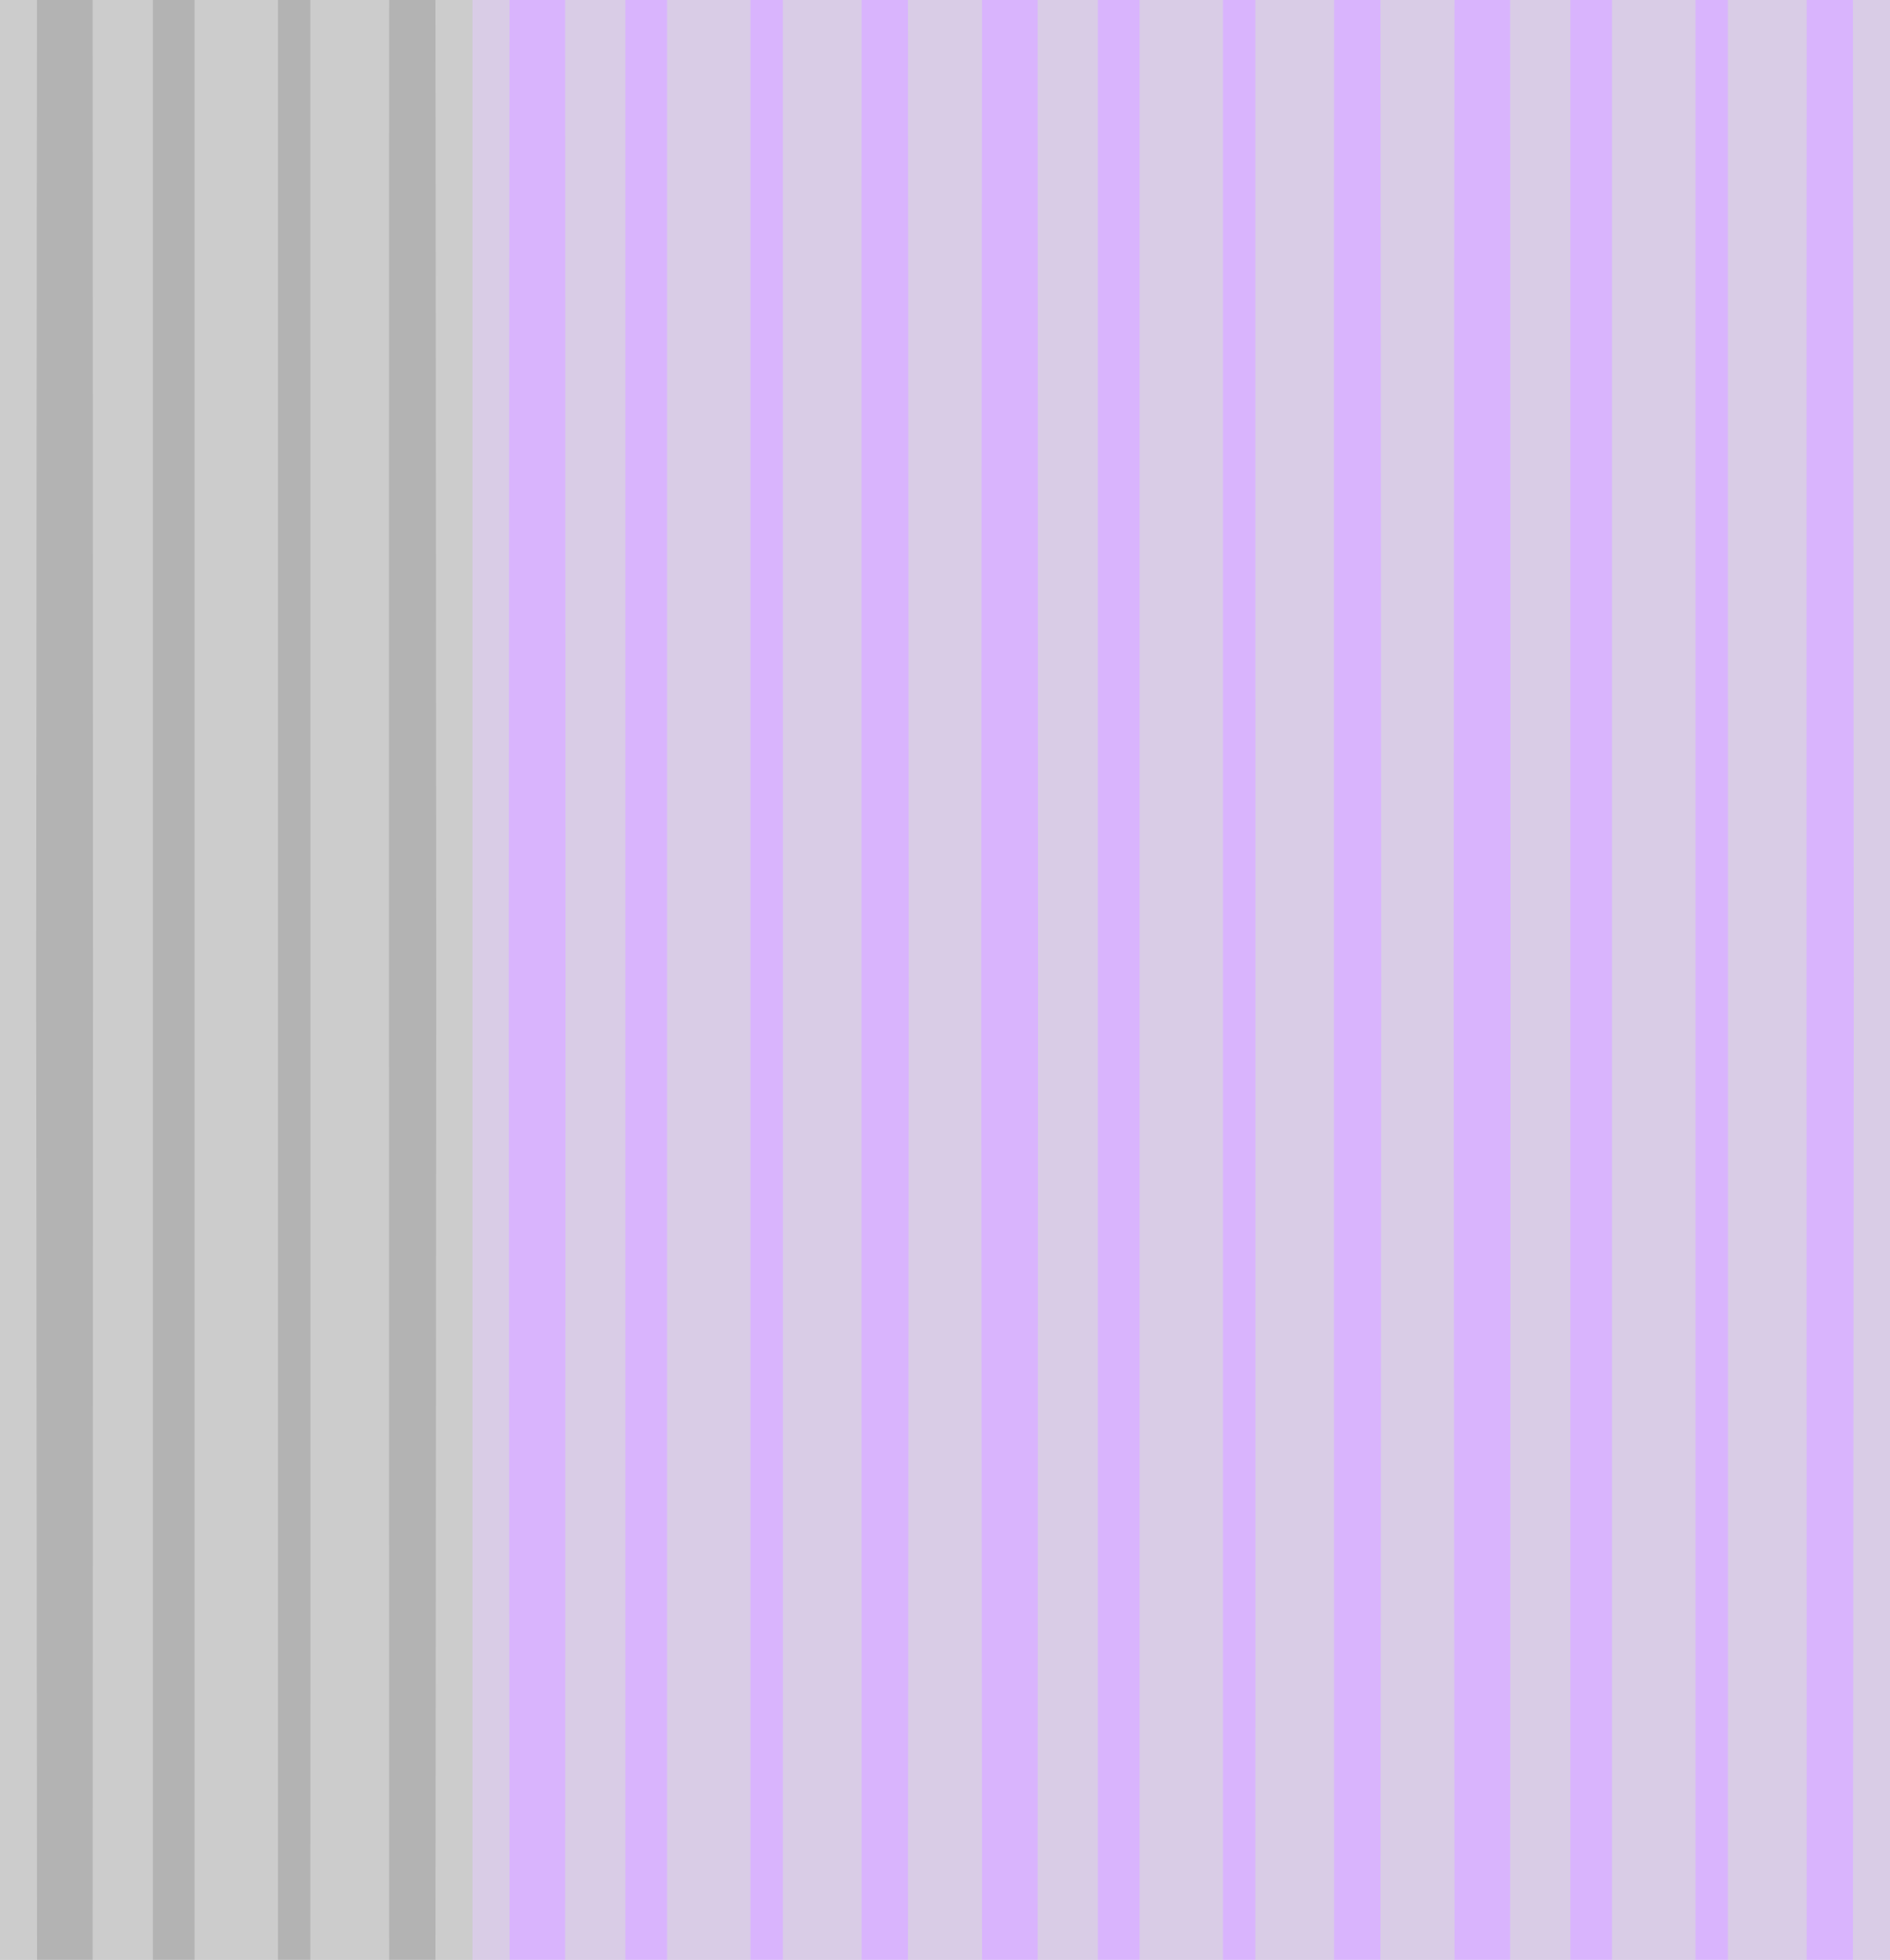 <svg xmlns="http://www.w3.org/2000/svg" width="408" height="423">
<g fill="none" fill-rule="evenodd" opacity=".3">
<path fill="black" d="M0 0h102v423H0z"/>
<path fill="grey" fill-rule="nonzero" d="M0 0v423h8s-.097-89.974-.19-211.5C7.89 89.96 7.987 0 7.987 0H0zm94 0s.097 89.931.178 211.5C94.097 333.055 94 423 94 423h8V0h-8zM67 0s0 90.105.018 211.5S67 423 67 423h17s0-90.713-.029-211.5S84 0 84 0H67zM33 0H20s.039 90.105.078 211.5C20.038 332.88 20 423 20 423h13V0zm27 0H42v423h18V0z"/>
<path fill="black" fill-opacity=".35" d="M0 0h102v423H0z"/>
<path fill="#8005f9" d="M204 0h102v423H204z"/>
<path fill="grey" fill-rule="nonzero" d="M204 0v423h8s-.097-89.974-.19-211.5c.08-121.54.178-211.5.178-211.5H204zm94 0s.097 89.931.178 211.5C298.097 333.055 298 423 298 423h8V0h-8zm-27 0s0 90.105.018 211.5S271 423 271 423h17s0-90.713-.029-211.5S288 0 288 0h-17zm-34 0h-13s.039 90.105.078 211.5C224.038 332.88 224 423 224 423h13V0zm27 0h-18v423h18V0z"/>
<path fill="#8005f9" fill-opacity=".35" d="M204 0h102v423H204z"/>
<path fill="#8005f9" d="M102 0h102v423H102z"/>
<path fill="grey" fill-rule="nonzero" d="M102 0v423h8s-.097-89.974-.19-211.5c.08-121.54.178-211.5.178-211.5H102zm94 0s.097 89.931.178 211.5C196.097 333.055 196 423 196 423h8V0h-8zm-27 0s0 90.105.018 211.5S169 423 169 423h17s0-90.713-.029-211.5S186 0 186 0h-17zm-34 0h-13s.039 90.105.078 211.5C122.038 332.88 122 423 122 423h13V0zm27 0h-18v423h18V0z"/>
<path fill="#8005f9" fill-opacity=".35" d="M102 0h102v423H102z"/>
<path fill="#8005f9" d="M306 0h102v423H306z"/>
<path fill="grey" fill-rule="nonzero" d="M306 0v423h8s-.097-89.974-.19-211.5c.08-121.54.178-211.5.178-211.5H306zm94 0s.097 89.931.178 211.5C400.097 333.055 400 423 400 423h8V0h-8zm-27 0s0 90.105.018 211.5S373 423 373 423h17s0-90.713-.029-211.5S390 0 390 0h-17zm-34 0h-13s.039 90.105.078 211.5C326.038 332.88 326 423 326 423h13V0zm27 0h-18v423h18V0z"/>
<path fill="#8005f9" fill-opacity=".35" d="M306 0h102v423H306z"/>
</g></svg>